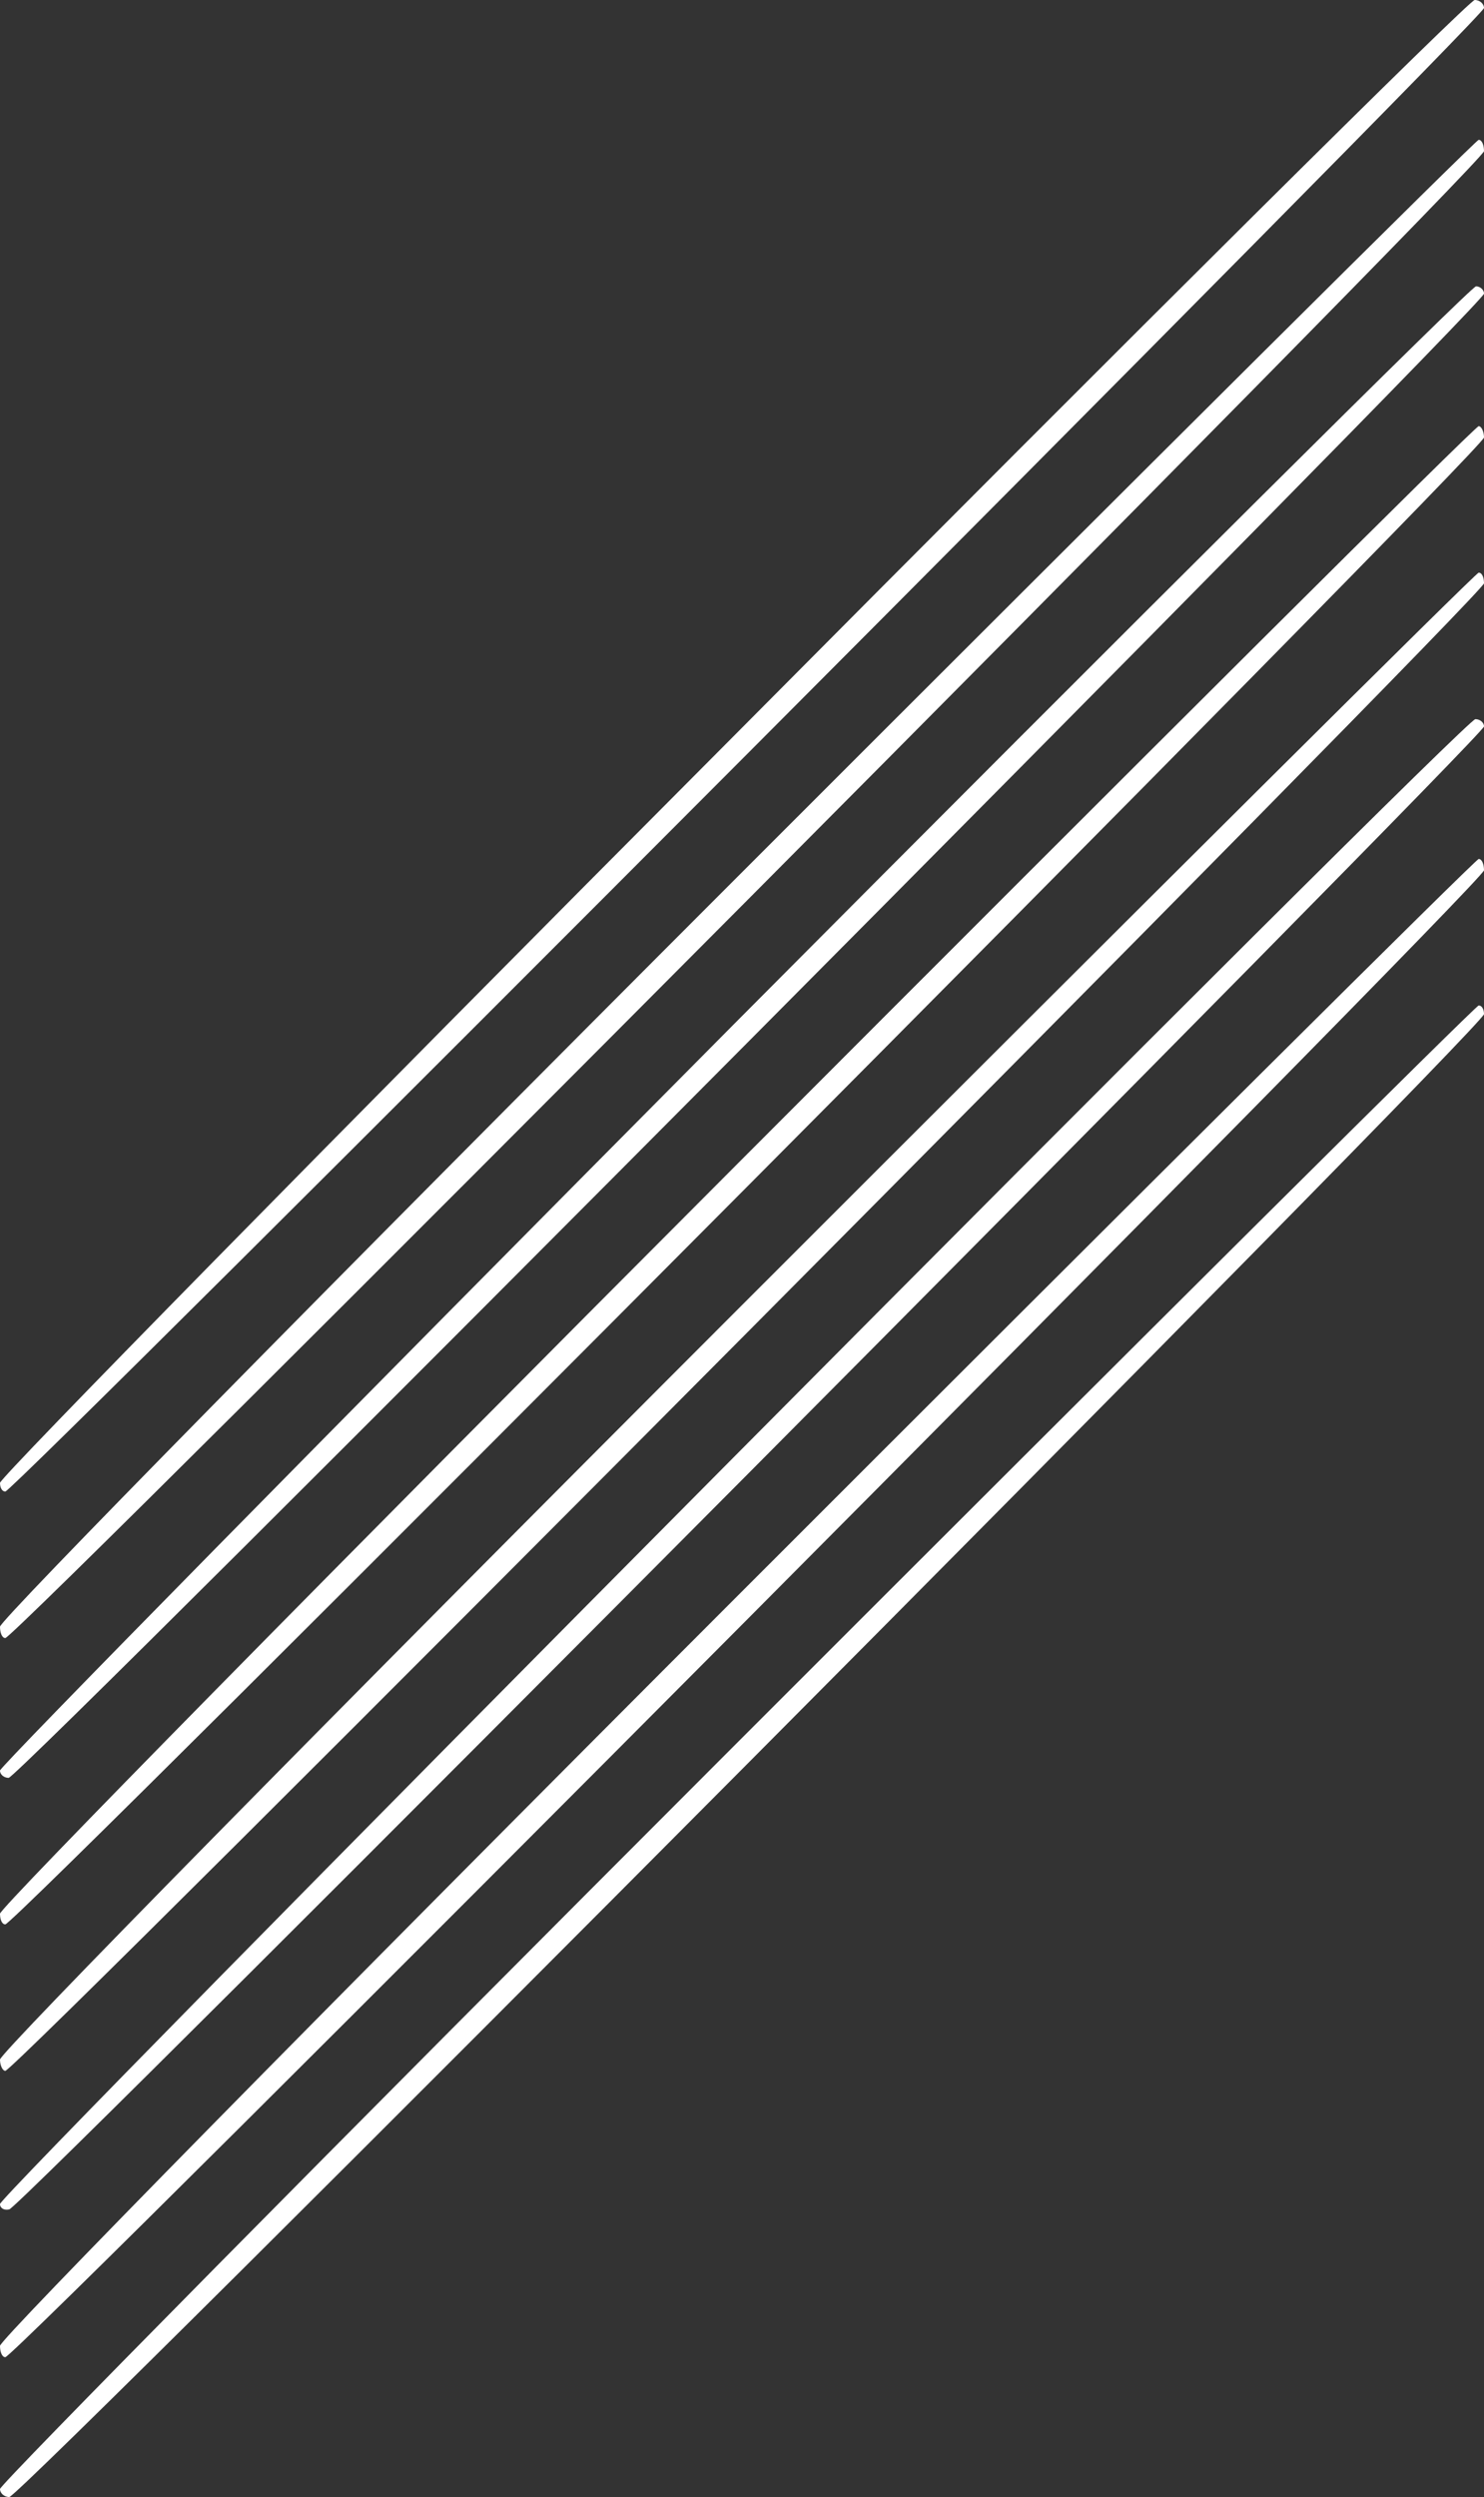 <svg version="1.0" xmlns="http://www.w3.org/2000/svg" width="223pt" height="375pt" viewBox="0 0 223 375" preserveAspectRatio="xMidYMid meet">
<rect x="0" y="0" width="223" height="375" fill="#333333" stroke="none"/>
<g transform="translate(0,375) scale(0.1,-0.1)" fill="white" stroke="none">
<path d="M1101 2643 c-606 -608 -1101 -1112 -1101 -1120 0 -7 3 -13 8 -13 13
0 2222 2214 2222 2228 0 6 -6 12 -14 12 -8 0 -510 -498 -1115 -1107z"></path>
<path d="M1107 2432 c-625 -625 -1107 -1115 -1107 -1125 0 -9 3 -17 8 -17 16
0 2222 2216 2222 2233 0 9 -3 17 -8 17 -4 0 -505 -498 -1115 -1108z"></path>
<path d="M1102 2211 c-606 -610 -1102 -1114 -1102 -1120 0 -6 6 -11 13 -11 16
0 2217 2213 2217 2229 0 6 -6 11 -12 11 -7 0 -509 -499 -1116 -1109z"></path>
<path d="M1107 2001 c-609 -610 -1107 -1116 -1107 -1125 0 -9 3 -16 8 -16 16
0 2222 2216 2222 2233 0 9 -4 17 -8 17 -5 0 -506 -499 -1115 -1109z"></path>
<path d="M1107 1782 c-625 -625 -1107 -1115 -1107 -1125 0 -9 4 -17 8 -17 16
0 2222 2218 2222 2234 0 9 -3 16 -8 16 -4 0 -505 -498 -1115 -1108z"></path>
<path d="M1102 1561 c-606 -610 -1102 -1114 -1102 -1121 0 -6 6 -10 14 -8 19
4 2216 2213 2216 2227 0 6 -6 11 -13 11 -8 0 -509 -499 -1115 -1109z"></path>
<path d="M1107 1352 c-625 -625 -1107 -1115 -1107 -1125 0 -9 3 -17 8 -17 16
0 2222 2216 2222 2233 0 9 -3 17 -8 17 -4 0 -505 -498 -1115 -1108z"></path>
<path d="M1107 1132 c-609 -609 -1107 -1113 -1107 -1120 0 -6 6 -12 14 -12 18
0 2216 2209 2216 2227 0 7 -3 13 -8 13 -4 0 -505 -498 -1115 -1108z"></path>
</g>
</svg>